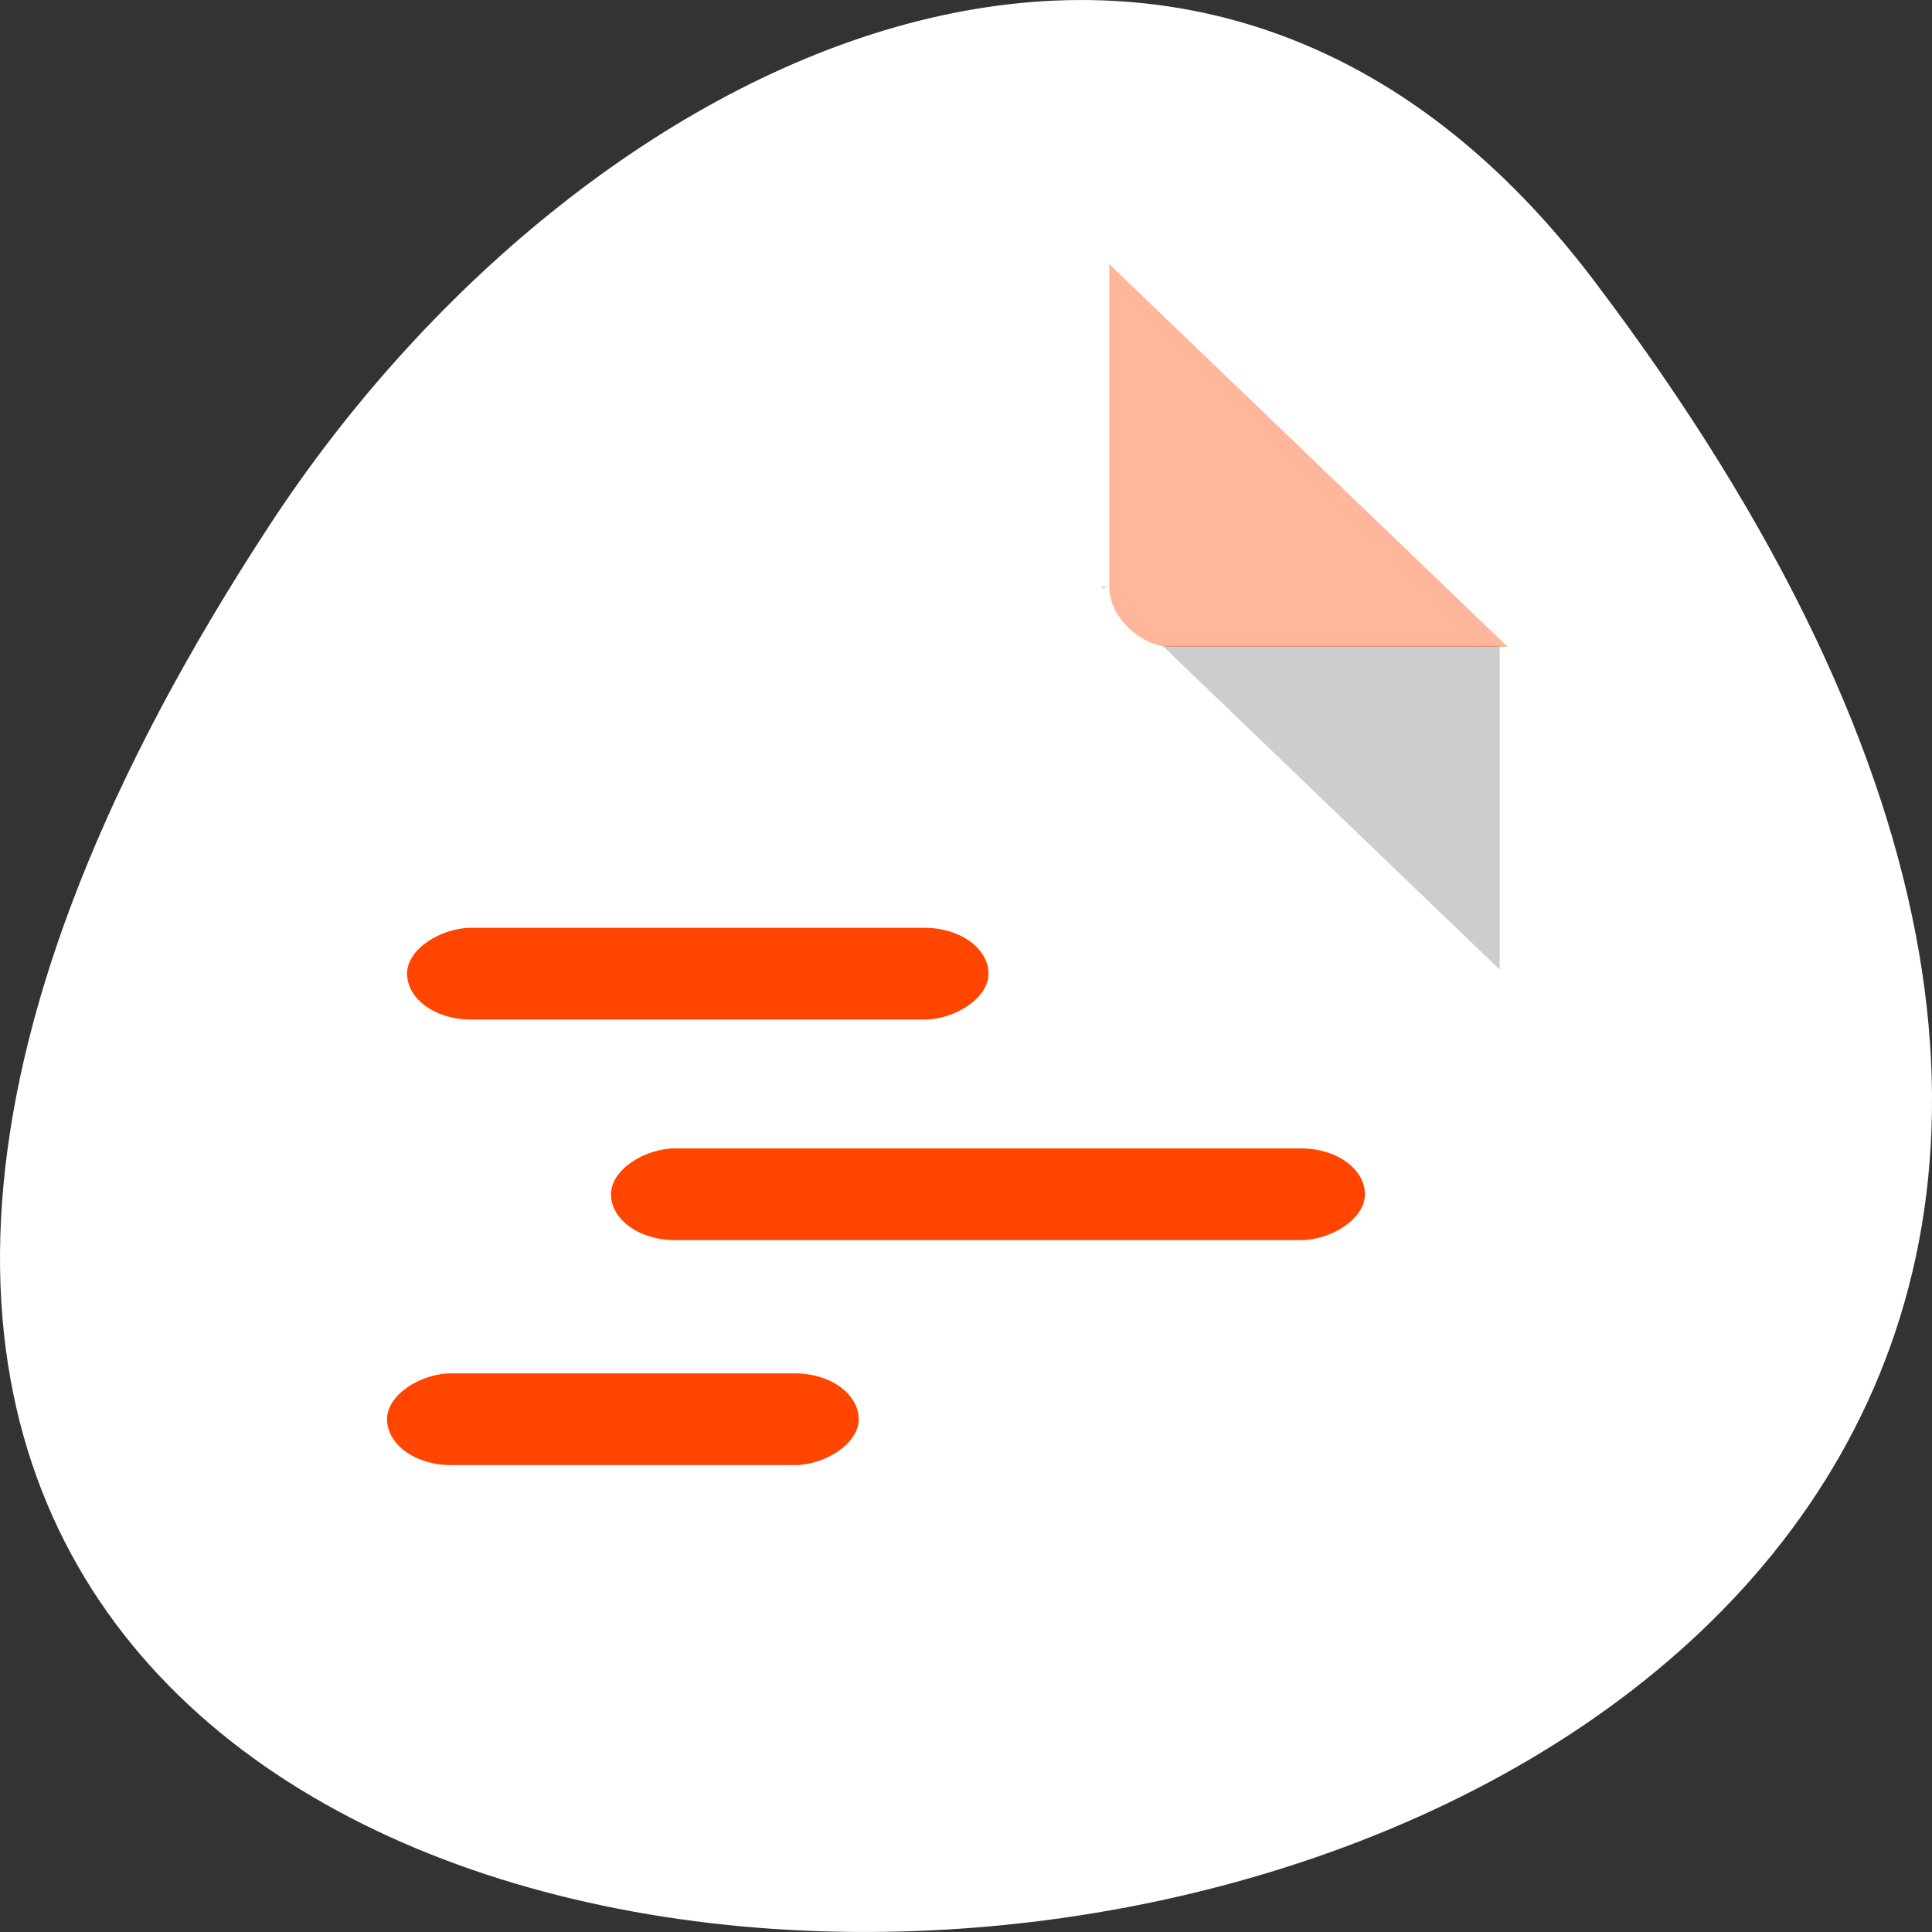 <svg xmlns="http://www.w3.org/2000/svg" viewBox="0 0 256 256"><rect x="0" y="0" width="256" height="256" fill="#333333" stroke="none"/><g transform="translate(0 -796.36)"><path d="m 211.17 833.49 c 201.82 266.38 -353.59 304.22 -175.35 32.31 40.634 -61.991 121.89 -102.86 175.35 -32.31 z" style="fill:#fff;color:#000"/><g transform="matrix(4.061 0 0 3.901 24.1 845.07)"><path d="m 29.997 7.448 l 0.062 0.062 l 0.157 -0.062 h -0.219 z m 2 2 l 11 11 v -11 h -11 z" style="fill-opacity:0.196"/><g style="fill:#ff4500"><path d="m 30.26 -3.516 l 13 13 h -11 c -0.971 0 -2 -1.029 -2 -2 v -11 z" style="fill-opacity:0.392"/><g transform="matrix(0 0.794 -0.96 0 1.551 5.02)"><rect width="3.922" height="16.03" x="36.704" y="-21.388" rx="1.961" ry="2.16"/><rect ry="2.16" rx="1.961" y="-38.594" x="27.08" height="25.625" width="3.922"/><rect width="3.922" height="19.761" x="17.644" y="-25.799" rx="1.961" ry="2.16"/></g></g></g></g></svg>